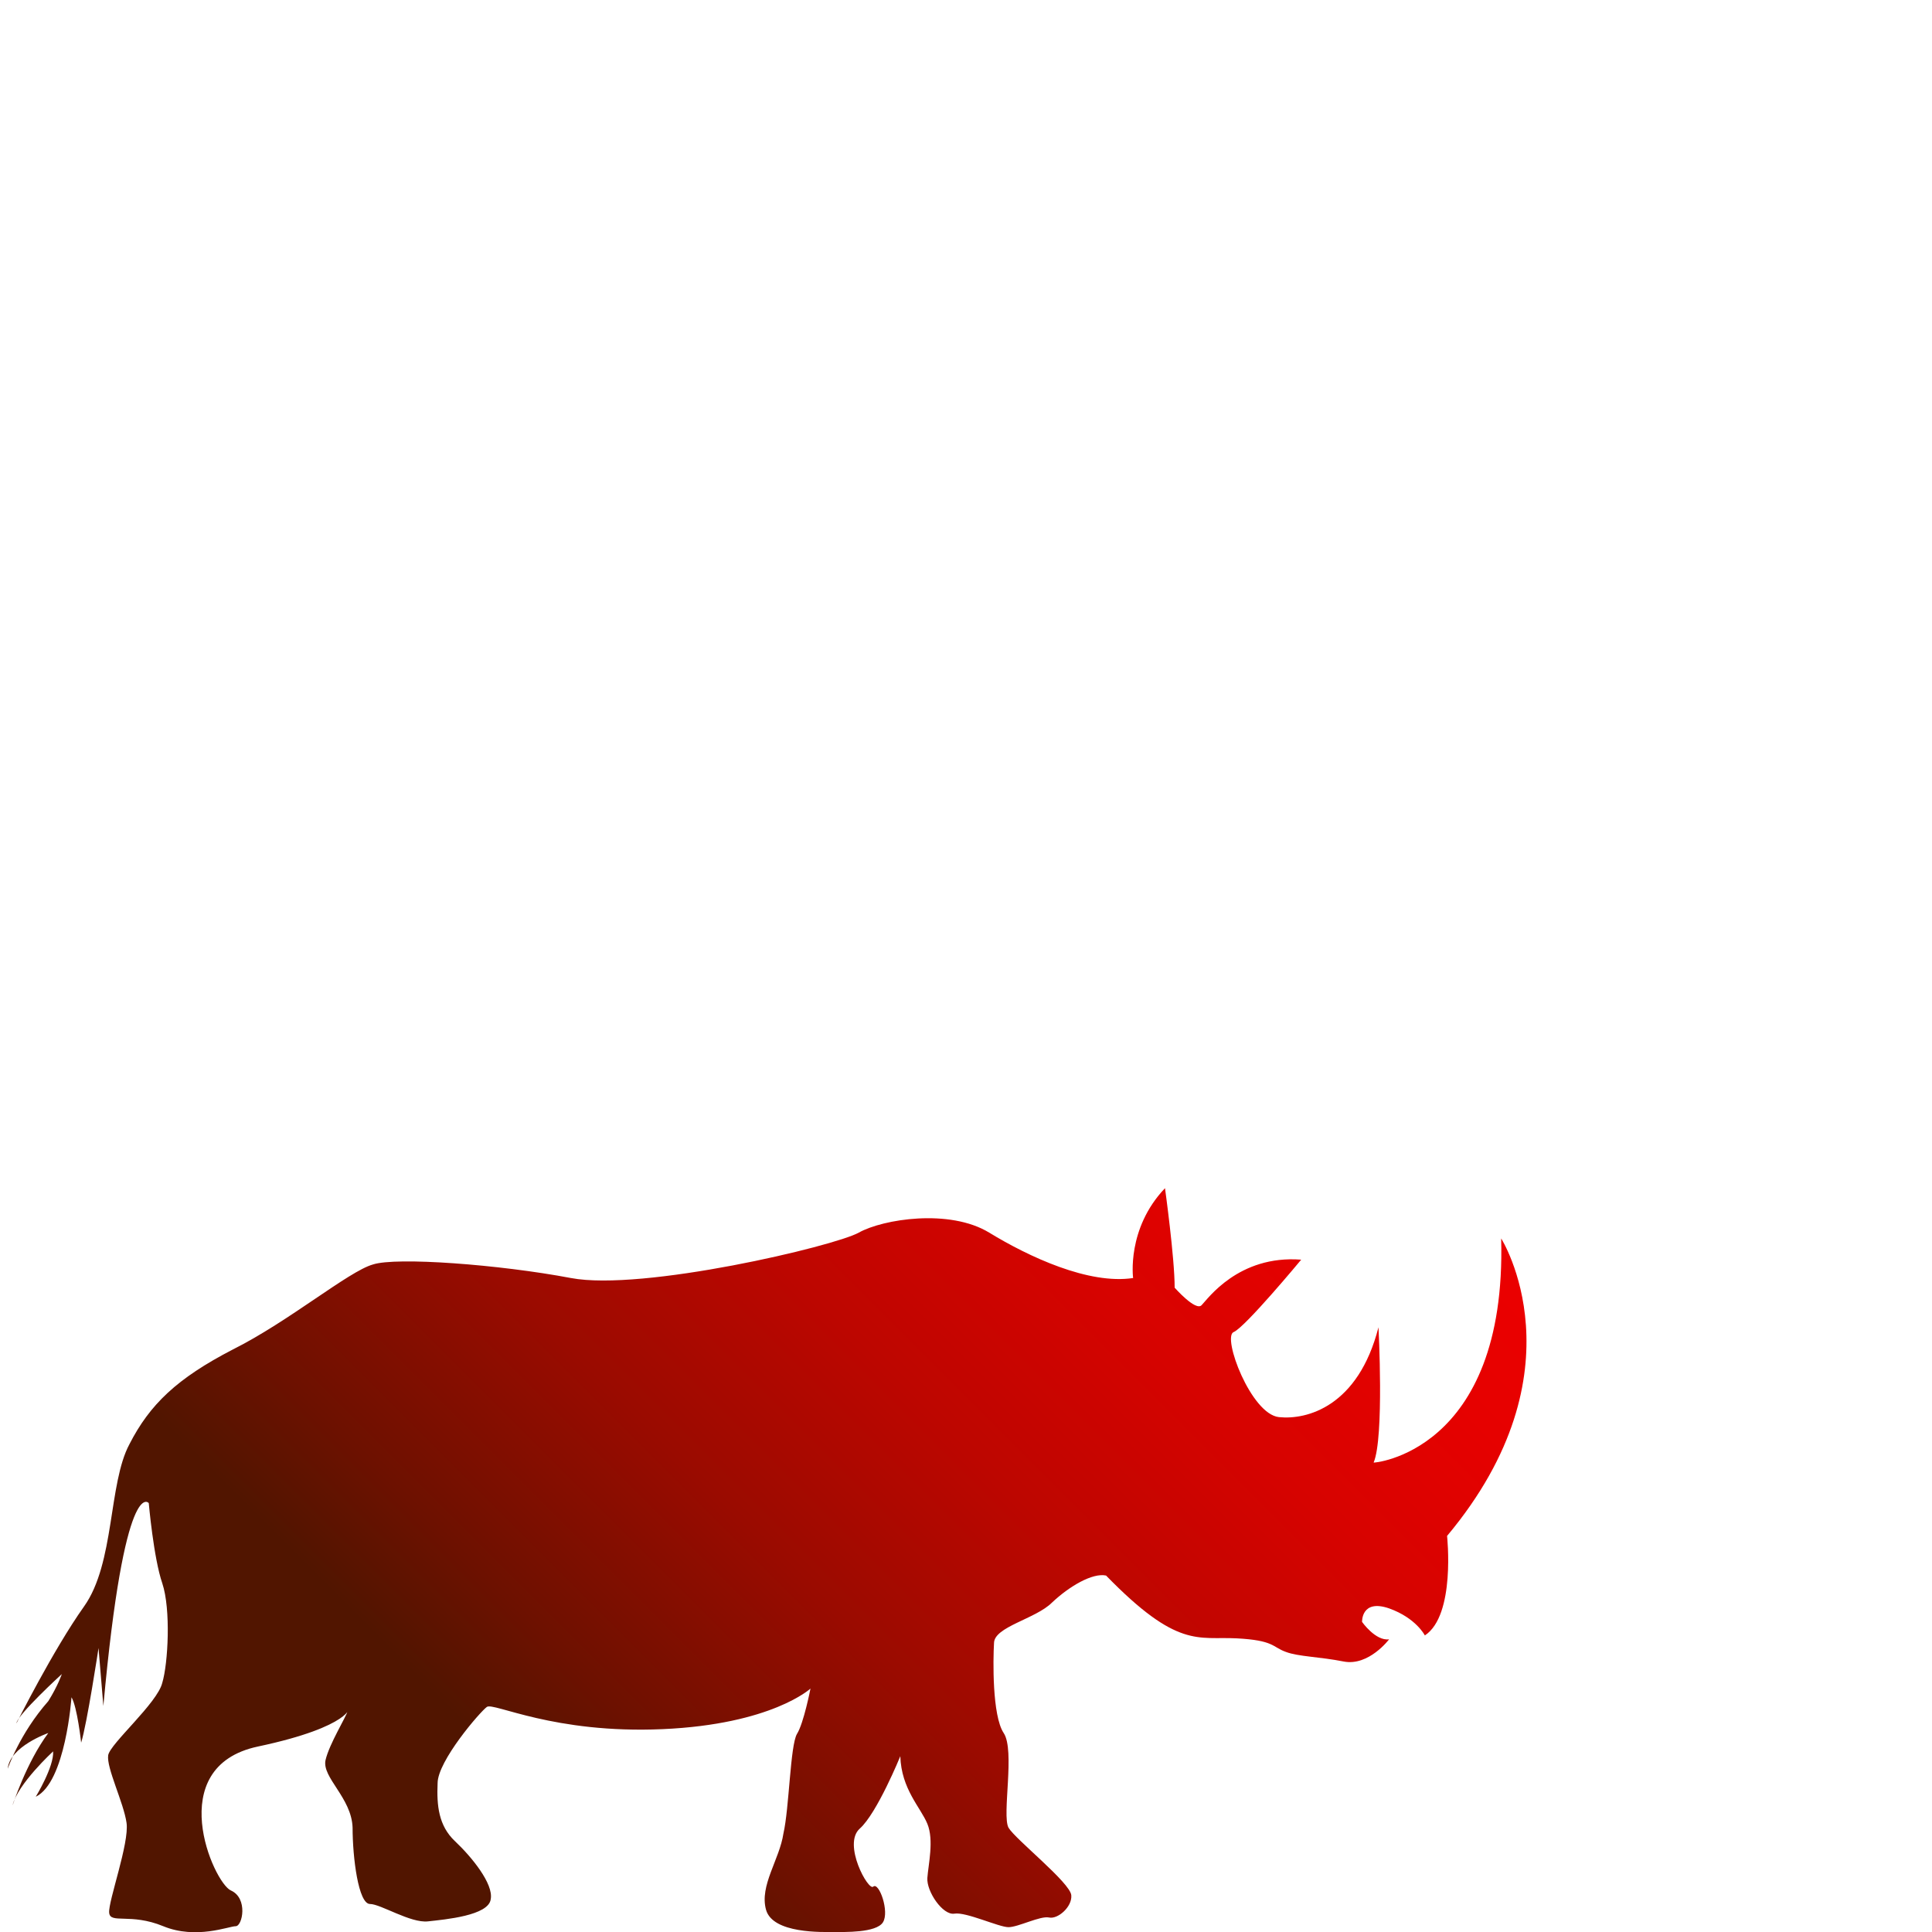 <?xml version="1.0" encoding="utf-8"?>
<!-- Generator: Adobe Illustrator 18.0.0, SVG Export Plug-In . SVG Version: 6.00 Build 0)  -->
<!DOCTYPE svg PUBLIC "-//W3C//DTD SVG 1.1//EN" "http://www.w3.org/Graphics/SVG/1.1/DTD/svg11.dtd">
<svg version="1.1" id="animal--rh" xmlns="http://www.w3.org/2000/svg" xmlns:xlink="http://www.w3.org/1999/xlink" x="0px" y="0px"
	 viewBox="0 0 200 200" enable-background="new 0 0 200 200" xml:space="preserve">
<defs>
	
	<link  type="text/css" rel="stylesheet" xmlns="http://www.w3.org/1999/xhtml" href="/stylesheets/main.css"></link>
</defs>
<g id="rhino--g">
	
		<linearGradient id="SVGID_1_" gradientUnits="userSpaceOnUse" x1="225.128" y1="1054.643" x2="34.579" y2="864.094" gradientTransform="matrix(0.59 0 0 -0.59 0.41 728.284)">
		<stop  offset="0" style="stop-color:#F15A24"/>
		<stop  offset="0" style="stop-color:#F15622"/>
		<stop  offset="0" style="stop-color:#EF3B18"/>
		<stop  offset="0" style="stop-color:#ED250F"/>
		<stop  offset="0" style="stop-color:#EC1408"/>
		<stop  offset="0" style="stop-color:#EC0903"/>
		<stop  offset="0" style="stop-color:#EB0201"/>
		<stop  offset="0" style="stop-color:#EB0000"/>
		<stop  offset="9.425960e-02" style="stop-color:#E60100"/>
		<stop  offset="0.211" style="stop-color:#D60300"/>
		<stop  offset="0.341" style="stop-color:#BD0600"/>
		<stop  offset="0.479" style="stop-color:#9A0B00"/>
		<stop  offset="0.623" style="stop-color:#6D1100"/>
		<stop  offset="0.701" style="stop-color:#511500"/>
	</linearGradient>
	<path fill="url(#SVGID_1_)" d="M155.4,128.2c0,0,8.7,13.7-5.6,30.8c0,0,0.9,8.2-2.3,10.3c0,0-0.9-1.8-3.7-2.8
		c-2.9-1-2.8,1.4-2.8,1.4s1.4,2,2.8,1.8c0,0-2.1,2.8-4.7,2.3c-2.5-0.5-4.7-0.5-6-1c-1.4-0.5-1.2-1.2-5.1-1.4
		c-4-0.2-6.1,1.1-13.5-6.5c-1.4-0.3-3.8,1.1-5.6,2.8c-1.7,1.7-6,2.5-6,4.2c-0.1,1.7-0.2,7.5,1,9.3c1.2,1.8-0.2,8.5,0.5,9.8
		c0.7,1.2,6.4,5.7,6.5,7c0.1,1.2-1.4,2.5-2.3,2.3c-0.9-0.2-3.2,1-4.2,1s-4.4-1.6-5.6-1.4c-1.2,0.2-2.9-2.3-2.8-3.7s0.7-3.9,0-5.6
		c-0.7-1.7-2.7-3.6-2.8-7c0,0-2.4,5.9-4.2,7.5c-1.8,1.6,0.9,6.5,1.4,6c0.6-0.5,1.7,2.6,1,3.7c-0.7,1.1-4,1-5.1,1s-6.3,0.2-7-2.3
		c-0.7-2.5,1.4-5.2,1.8-7.9c0.6-2.6,0.7-9.1,1.4-10.3c0.7-1.1,1.4-4.7,1.4-4.7s-4,3.7-15.3,4.2s-17.5-2.8-18.2-2.3
		c-0.7,0.5-5.1,5.6-5.1,7.9c-0.1,2.3,0.1,4.4,1.8,6c1.7,1.6,4,4.4,3.7,6c-0.2,1.7-4.7,2.1-6.5,2.3c-1.8,0.2-4.9-1.8-6-1.8
		c-1.2,0-1.8-4.8-1.8-7.9c-0.1-3.1-3.2-5.2-2.8-7c0.4-1.7,2.1-4.4,2.3-5.1c0.2-0.6,0.6,1.6-9.3,3.7s-4.6,14.1-2.8,14.9
		s1.2,3.7,0.5,3.7s-4.1,1.4-7.5,0s-5.5-0.2-5.6-1.4c-0.1-1.2,2.1-7.2,1.8-9.3c-0.3-2.1-2.1-5.7-1.9-7c0.2-1.2,5.1-5.4,5.6-7.5
		c0.6-2,0.9-7.6,0-10.3c-0.9-2.6-1.4-8.3-1.4-8.3s-2.5-3.1-4.7,21l-0.5-6c0,0-1.2,7.9-1.8,9.8c0,0-0.4-3.7-1-4.7
		c0,0-0.6,8.8-3.7,10.3c0,0,1.9-3.1,1.8-4.7c0,0-3.7,3.4-4.2,5.6c0,0,1.4-4.4,3.7-7.5c0,0-4,1.4-4.2,3.7c0,0,1.2-3.6,4.2-7
		c1-1.6,1.4-2.8,1.4-2.8s-4.6,4.2-4.7,5.1c0,0,3.8-7.6,7-12.1s2.5-12.7,4.7-16.8c2.1-4.1,4.9-6.8,10.7-9.8c5.8-2.9,12-8.1,14.5-8.8
		c2.4-0.8,13.1,0,20.5,1.4c7.4,1.4,27.3-3.3,29.8-4.7c2.5-1.4,9.4-2.5,13.5,0c4.1,2.5,10.3,5.4,14.9,4.7c0,0-0.7-5.1,3.3-9.3
		c0,0,1,7.2,1,10.3c0,0,2.2,2.5,2.8,1.8c0.6-0.6,3.8-5.2,10.3-4.7c0,0-5.8,7-7,7.5c-1.2,0.5,1.8,8.5,4.7,8.8
		c2.9,0.3,8.2-1.1,10.3-9.3c0,0,0.6,11.4-0.5,14C141.9,151.5,156,150.5,155.4,128.2z"/>
</g>
</svg>
